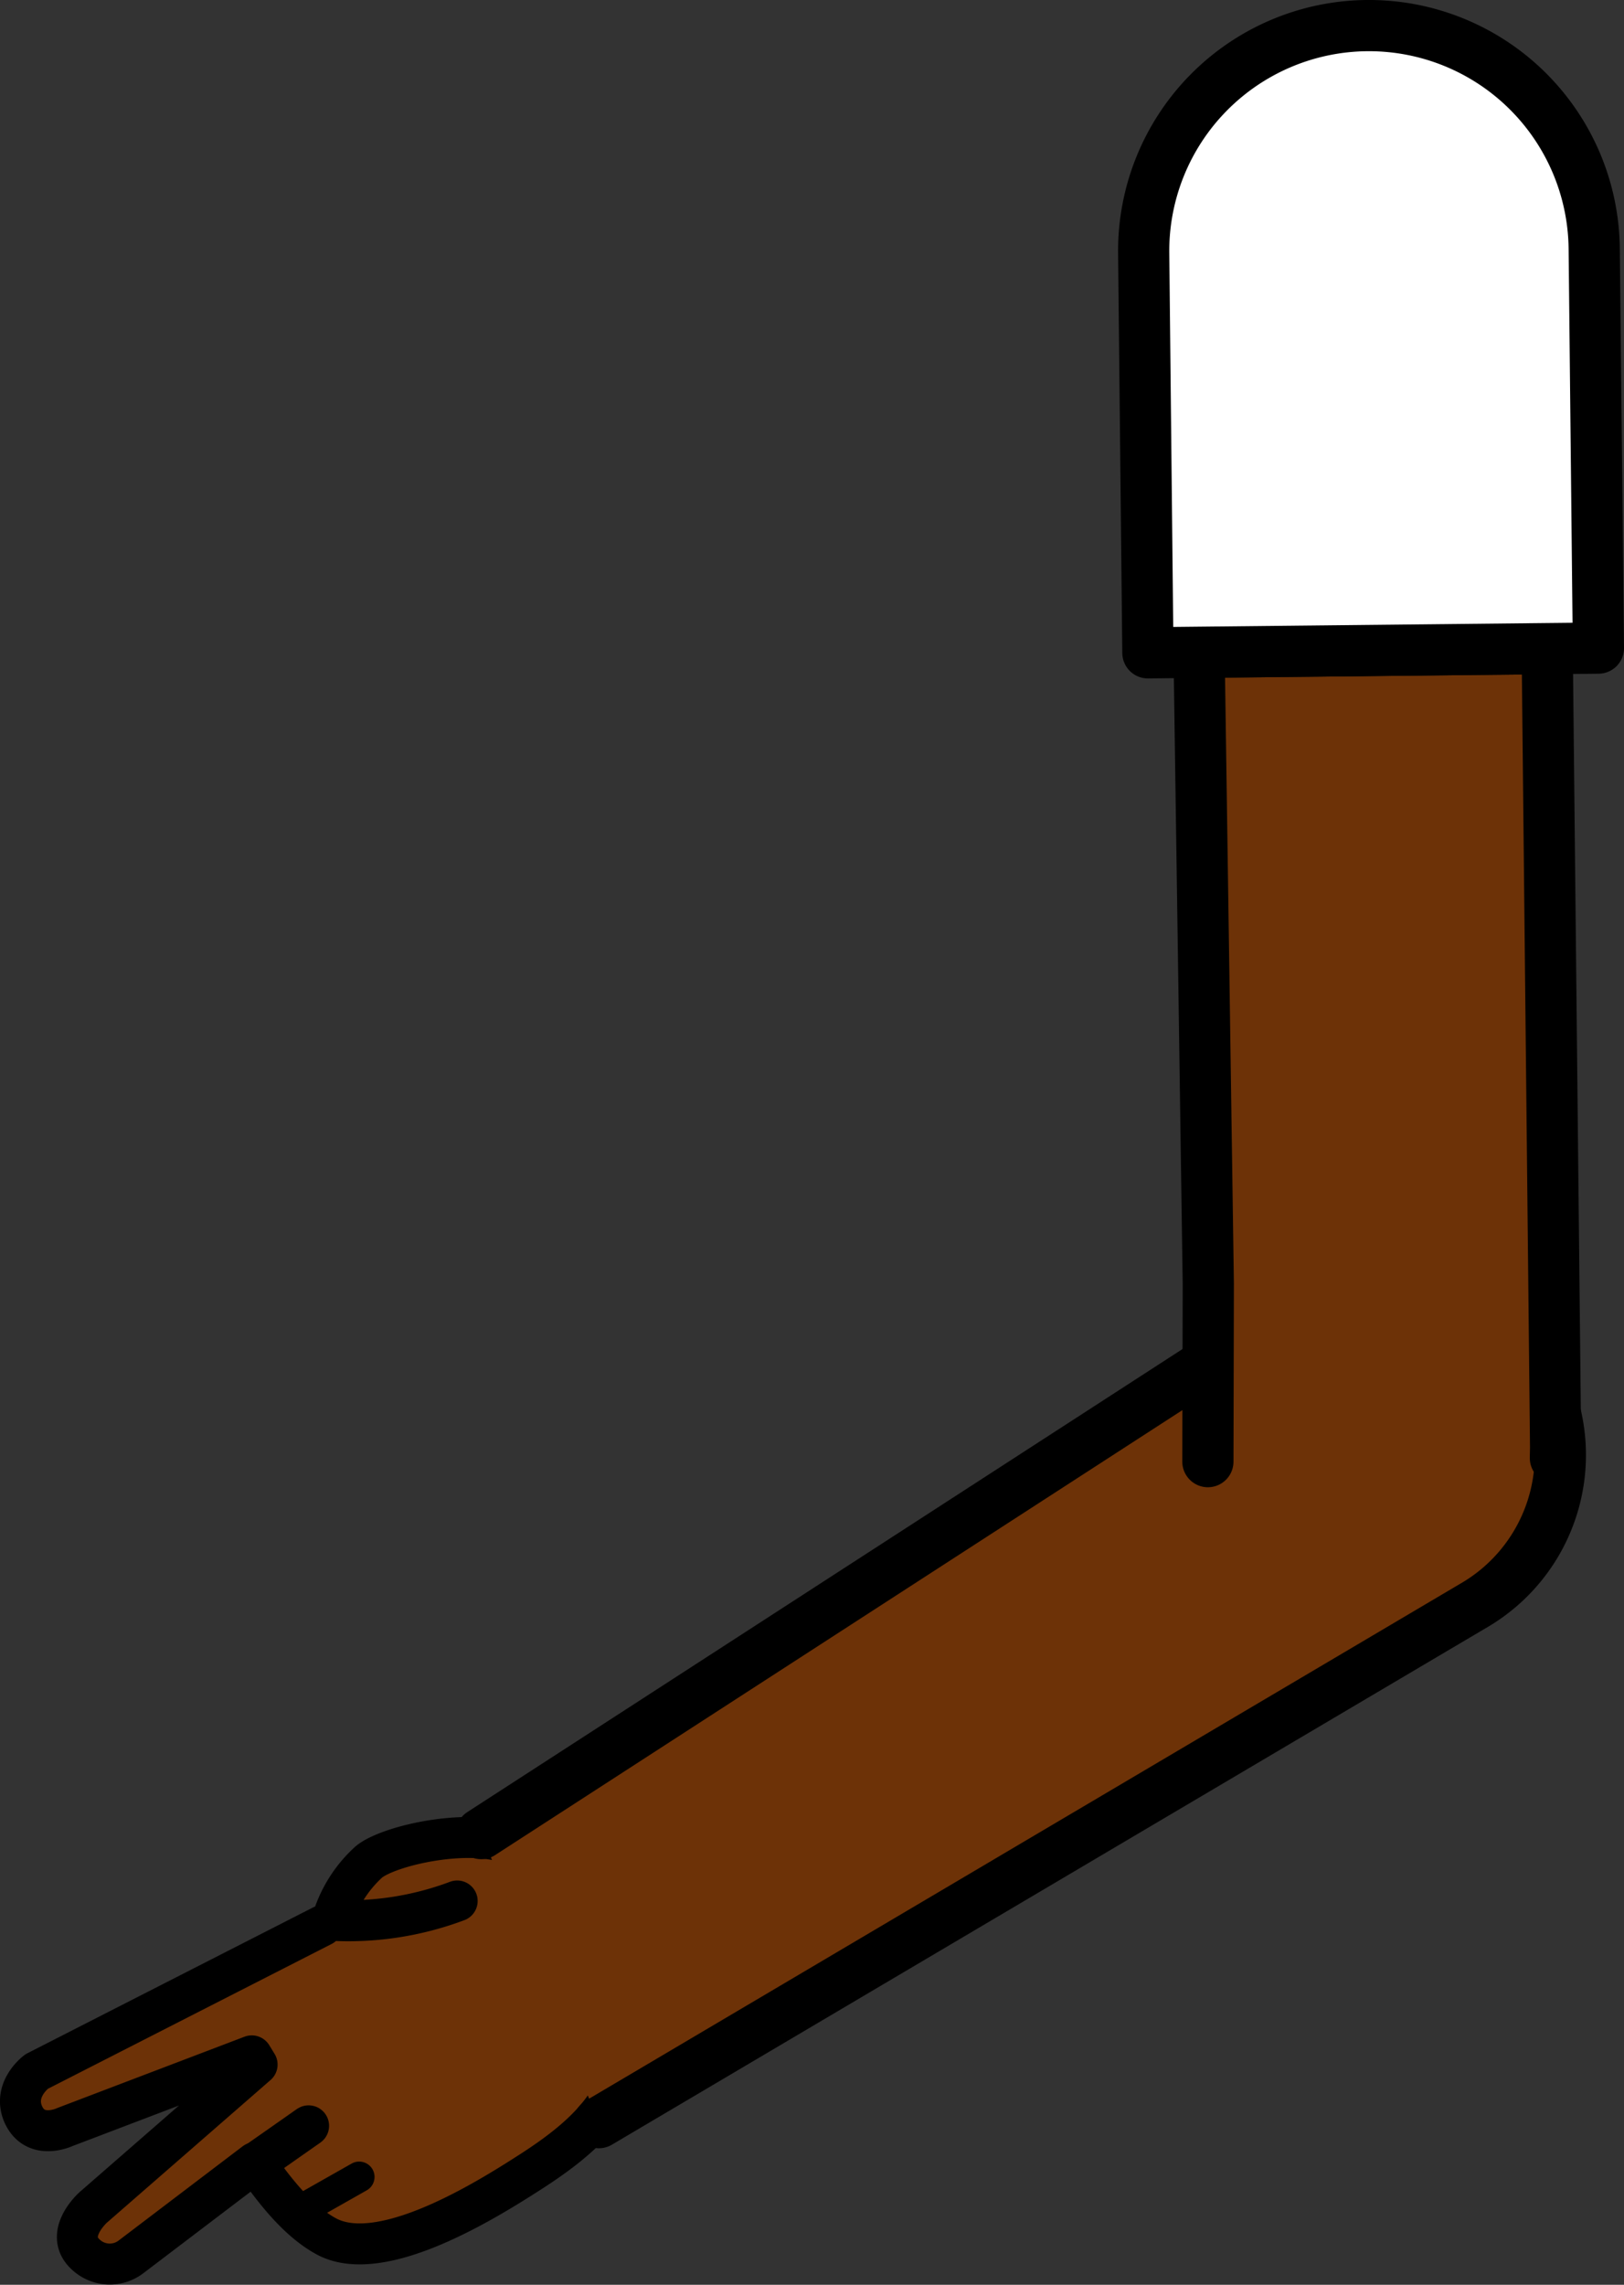 <svg xmlns="http://www.w3.org/2000/svg" viewBox="0 0 158.61 223.05"><rect x="0" y="0" width="158.61" height="223.05" fill="#333333" stroke="none"/><defs><style>.cls-1,.cls-3,.cls-4,.cls-7{fill:#fff;}.cls-1{stroke:red;}.cls-1,.cls-2,.cls-3,.cls-4,.cls-6,.cls-7{stroke-linejoin:round;}.cls-1,.cls-5,.cls-6,.cls-7{stroke-width:5px;}.cls-2,.cls-5,.cls-6{fill:#6d3207;}.cls-2,.cls-3,.cls-4,.cls-5,.cls-6,.cls-7{stroke:#000;}.cls-2,.cls-3,.cls-4,.cls-5,.cls-6{stroke-linecap:round;}.cls-2,.cls-4{stroke-width:4px;}.cls-3{stroke-width:3px;}.cls-5{stroke-miterlimit:10;}</style></defs><g id="Calque_2" data-name="Calque 2"><g id="Calque_10" data-name="Calque 10"><g id="Bras_devant" data-name="Bras devant"><circle class="cls-1" cx="134.93" cy="141.49" r="16.75"/><path class="cls-2" d="M44.65,185.58a30.24,30.24,0,0,1-12.21,1.89A12.52,12.52,0,0,1,36,181.79c1.9-1.63,10.18-3.51,14.23-1.61a17.15,17.15,0,0,1,5.5,4.36c5.47,7,6.48,10,5.36,16.05-.66,5.1-4.68,8.48-9.3,11.45-4.22,2.71-14.57,9.21-19.94,6.27-2.11-1.15-4.31-3.34-6.94-7.19l-12.06,9.16a3.42,3.42,0,0,1-4.47-.18c-2.21-2,.73-4.61.73-4.61l16-13.94-.52-.85L6.36,207.64s-3,1.43-4.14-1.36c-.93-2.38,1.36-4.05,1.36-4.05L31.47,188"/><line class="cls-3" x1="29.13" y1="215.89" x2="35.08" y2="212.52"/><line class="cls-4" x1="25.06" y1="211.09" x2="30.14" y2="207.53"/><path class="cls-5" d="M47,179l78.33-50.69.85-.56a17,17,0,1,1,18,28.84l-.88.52L58.49,207.22"/><polyline class="cls-6" points="117.97 142.69 117.97 142.65 118.01 125.33 117.11 63.68 151.11 63.32 151.93 141.31 151.91 142.3 151.91 142.34"/><path class="cls-7" d="M155.7,24.27l.41,39-44,.46-.41-39a22,22,0,0,1,44-.46Z"/></g></g></g></svg>